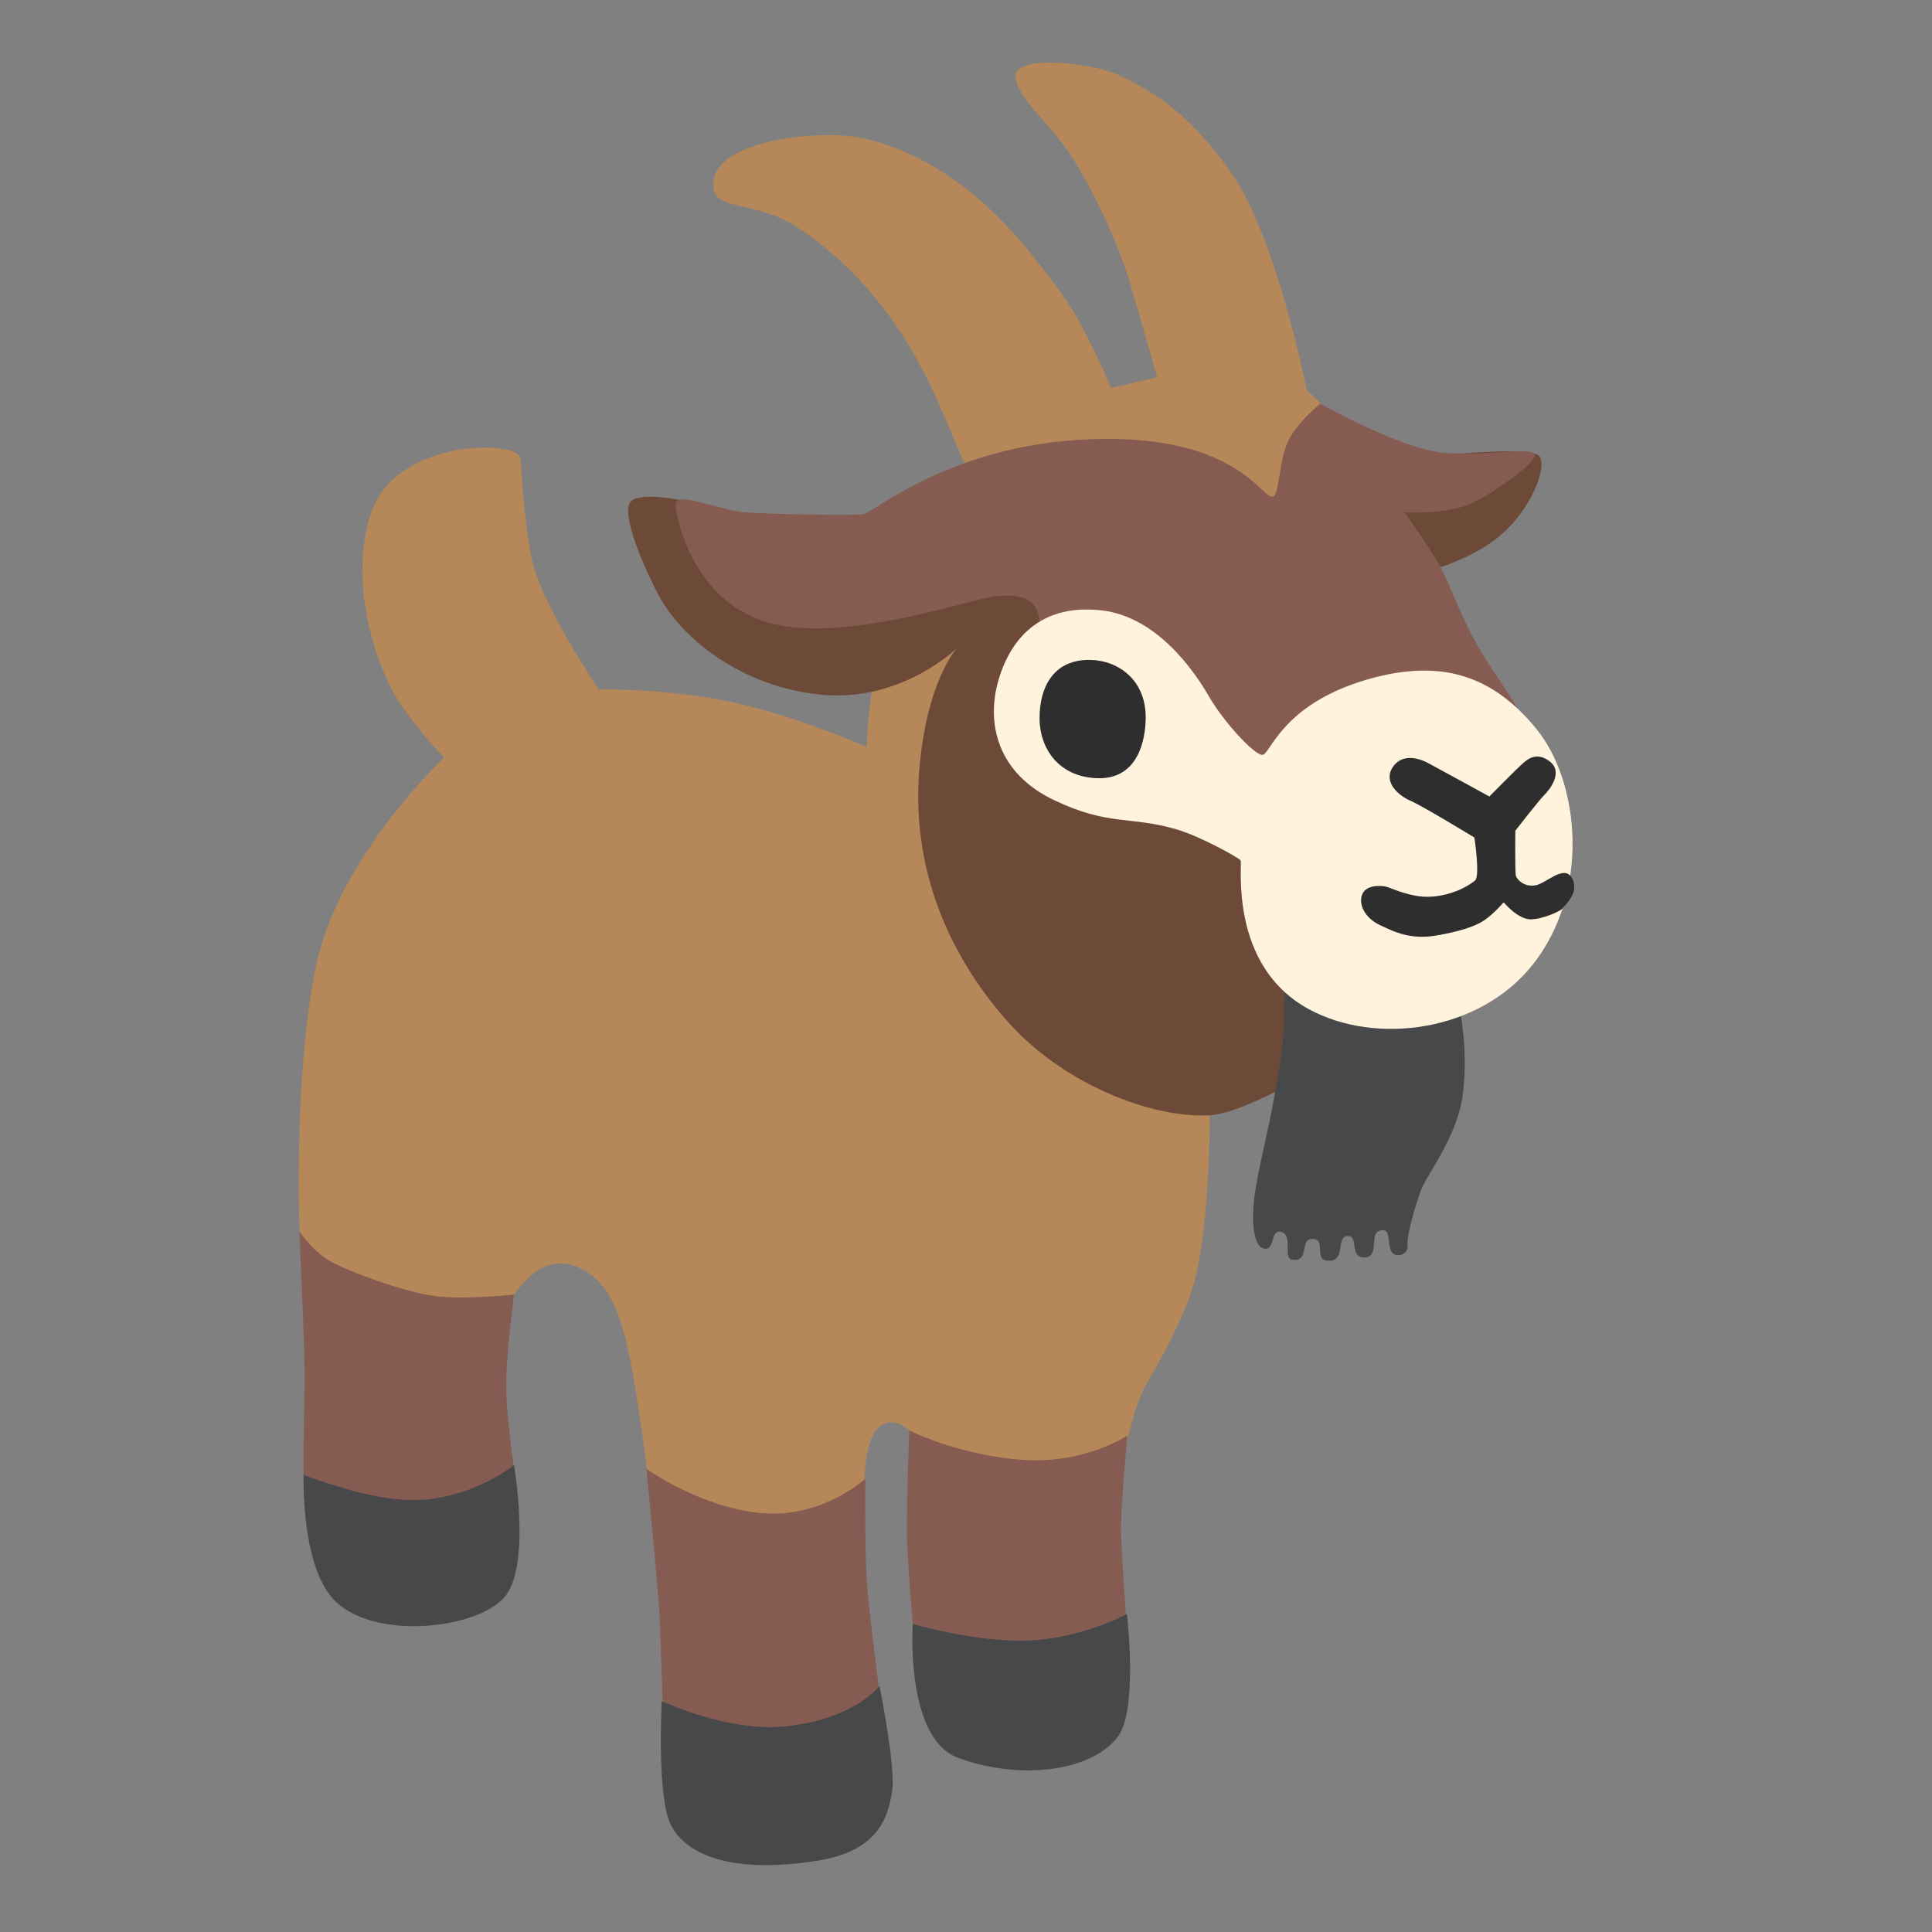 <svg width="128" height="128" xmlns="http://www.w3.org/2000/svg"><rect width="100%" height="100%" fill="#808080" stroke="none"/><g fill="none"><path d="M57.423 49.49s-5.07-2.25-9.57-3.1c-4.5-.84-8.17-.7-8.17-.7s-3.94-5.77-4.5-8.87c-.56-3.1-.63-5.98-.7-6.48-.17-1.2-8.17-1.27-9.85 3.52-1.69 4.79.42 10.56 1.83 12.67 1.41 2.11 2.96 3.66 2.96 3.66s-6.9 6.48-8.45 13.66c-1.55 7.18-1.13 17.74-1.13 17.74s.42 8.02 4.36 8.59c3.94.56 8.73-3.03 9.43-3.87.7-.84 2.06-3.21 4.36-2.46 2.6.84 3.27 3.84 3.8 6.48.66 3.24 1.64 11.5 1.64 11.5s4.69 1.88 7.51 1.45c2.82-.42 6.34-3.8 6.34-3.8s-.28-4.22 1.13-5.07c1.41-.85 2.82 1.55 2.82 1.55l5.63 6.19 7.74-6.34s.56-2.82 1.41-4.22c.84-1.41 2.53-4.5 3.1-6.62 1.4-5.21.98-15.2.98-15.2l8.59-41.95-2.11-1.97s-1.97-10.14-5.07-14.5c-3.1-4.36-5.63-5.49-7.32-6.34-1.69-.85-6.9-1.41-6.9 0s2.39 3.24 3.8 5.49c1.41 2.25 2.96 5.49 3.8 8.31.84 2.82 1.78 6.19 1.78 6.19l-3.05.7s-1.69-4.08-3.24-6.19c-1.55-2.11-3.73-5-6.41-7.04-2.27-1.73-5.42-3.52-8.94-3.52-3.52 0-8.17.99-7.74 3.59.23 1.42 2.89.77 5.56 2.53 3.25 2.14 6.76 5.7 9.36 11.68 2.6 5.98 3.52 8.59 3.52 8.59s-6.83 6.41-7.53 8.59c-.7 2.18-.77 5.56-.77 5.56Z" fill="#B68859"/><path d="M88.393 70.14s-5.73 3.62-8.26 3.75c-3.89.21-9.62-2.09-13.21-6.03-3.59-3.94-6.55-9.68-6.03-16.68.45-6.03 2.51-8.24 2.51-8.24s-3.59 3.52-8.8 3.1c-5.21-.42-9.43-3.59-11.05-6.76-1.28-2.5-2.46-5.56-1.69-6.12.77-.56 3.36 0 3.36 0l9.81 4.43 16.82 1.13 17.6 25.13-1.06 6.29Zm13.52-39.98c.7.48-.35 3.66-2.82 5.56-2.47 1.9-5.98 2.46-5.98 2.46l-5.21-7.11s12.67-1.83 14.01-.91Z" fill="#6D4938"/><path d="M57.333 97.97s-2.86 2.63-6.87 2.28c-4.01-.35-7.63-2.93-7.63-2.93s.8 8.21.87 9.76c.07 1.55.21 6.1.21 6.1s5.07 5.44 7.81 4.95c2.75-.49 6.57-5.3 6.5-6.22-.07-.92-.66-5.04-.8-7.16-.14-2.11-.09-6.78-.09-6.78Zm10.44-1.25c-4.29-.3-7.53-1.95-7.53-1.95s-.23 6.01-.14 7.6c.16 2.78.38 6.1.66 6.95.28.84 9.41 2.04 9.41 2.04s4.43-3.94 4.43-4.15c0-.21-.23-3.21-.33-5.44-.07-1.62.42-6.66.42-6.66s-2.84 1.9-6.92 1.61Zm-33.72-10.95s-3.03.33-5.07.12c-2.04-.21-6.26-1.76-7.32-2.46-1.06-.7-1.83-1.83-1.83-1.83s.42 8.73.35 10.42c-.07 1.69-.07 5.7-.07 5.7s3.31 5.35 6.83 5.7c3.52.35 7.11-6.15 7.11-6.15s-.52-3.43-.52-5.54c.01-2.11.52-5.96.52-5.96Z" fill="#855B52"/><path d="M51.843 114.39c-3.72.33-8-1.69-8-1.69s-.35 6.41.63 8.26c.84 1.6 3.43 3.33 9.78 2.3 4.12-.67 4.62-3.11 4.86-4.65.23-1.55-.84-6.9-.84-6.9s-1.72 2.26-6.43 2.68Zm-24.83-15.01c-2.96-.1-6.9-1.67-6.9-1.67s-.21 6.26 2.18 8.45c2.75 2.51 9.27 1.74 11.1-.31 1.83-2.04.66-8.78.66-8.78s-3.02 2.45-7.04 2.31Zm41.11 9.31c-3.46.14-7.65-1.1-7.65-1.1s-.52 7.56 3 8.87c3.74 1.4 8.63 1.08 10.56-1.36 1.39-1.76.63-8.17.63-8.17s-2.95 1.62-6.54 1.76Z" fill="#46484A"/><path d="M84.383 32.88c-.69.41-2.11-3.87-11.19-3.8-10 .07-15.27 4.93-16.05 5-.77.07-6.12 0-7.81-.14-1.69-.14-4.65-1.48-4.58-.49.07.99 1.2 6.41 6.19 7.81 5 1.41 13.44-1.62 15.06-1.76 1.62-.14 3.03 0 2.89 2.46-.14 2.46 18.37 13.59 18.37 13.59s13.54-6.31 13.75-7.09c.21-.77-1.31-2.82-2.56-4.74-1.58-2.44-2.39-5.14-3.24-6.55-.84-1.41-2.18-3.24-2.18-3.24s2.63.21 4.36-.54c1.19-.51 4.15-2.49 4.29-3.19.14-.7-3.31.07-6.12-.21-2.82-.28-8.09-3.24-8.09-3.24s-1.76 1.41-2.25 2.75-.49 3.17-.84 3.38Z" fill="#855B52"/><path d="M96.563 66.18s.81 3.1.33 6.48c-.38 2.65-2.37 5.21-2.72 6.12-.35.91-.99 3.03-.92 3.73.07.7-.89.87-1.1.35-.26-.63.02-1.51-.7-1.34-.8.19 0 1.74-1.03 1.78-1.08.05-.35-1.41-1.13-1.41-.82 0-.09 1.67-1.27 1.64-1.08-.02-.07-1.48-1.1-1.45-.84.02-.14 1.55-1.31 1.38-.66-.09.11-1.66-.75-1.85-.75-.16-.35 1.41-1.22 1.08-.56-.21-.75-1.67-.54-3.36.21-1.69.84-4.08 1.2-6.01.35-1.92.75-3.97.77-5.8.02-1.83.05-3.97.05-3.97l11.44 2.63Z" fill="#46484A"/><path d="M83.653 50.01c-.55.05-2.63-2.25-3.57-3.89-.94-1.64-3.43-5.26-7.09-5.68-3.76-.43-5.96 1.55-6.85 4.65-.82 2.86-.05 6.15 3.71 7.93 3.62 1.72 5.02 1.03 8.07 1.92 1.62.47 4.13 1.88 4.27 2.06.14.19-.83 6.93 4.5 9.85 4.46 2.44 11.31 1.5 14.83-2.91 3.86-4.84 3.14-12.11.28-15.63-2.83-3.48-6.24-4.75-11.26-3.28-5.62 1.65-6.37 4.93-6.89 4.98Z" fill="#FFF3DD"/><path d="M68.873 47.57c0 2.06 1.31 3.94 3.89 3.99 2.21.04 3.07-1.79 3.14-3.85.09-2.63-1.79-3.95-3.66-3.99-2.43-.05-3.37 1.79-3.37 3.85Zm29.8 5.2s-3.66-2.01-4.12-2.25c-.46-.24-1.65-.67-2.29.32-.63.99.39 1.87 1.2 2.22.81.35 4.22 2.43 4.22 2.43s.39 2.57.04 2.85c-.94.75-2.36 1.16-3.52 1.06-1.16-.11-2.08-.6-2.43-.67-.35-.07-1.34-.11-1.55.6-.21.7.29 1.52 1.16 1.94 1.04.49 2.08 1.01 3.84.7 1.37-.24 2.46-.56 3.1-.99.63-.42 1.3-1.2 1.3-1.2s.95 1.16 1.83 1.13c.88-.04 2.01-.6 2.04-.7.04-.11 1.2-1.02.67-2.01-.53-.99-1.72.35-2.46.46-.74.11-1.2-.39-1.27-.63-.07-.25-.04-2.99-.04-2.99s1.58-2.04 1.94-2.39c.35-.35 1.27-1.51.32-2.22-.95-.71-1.58 0-1.83.21s-2.15 2.13-2.15 2.13Z" fill="#2E2E2E"/></g></svg>